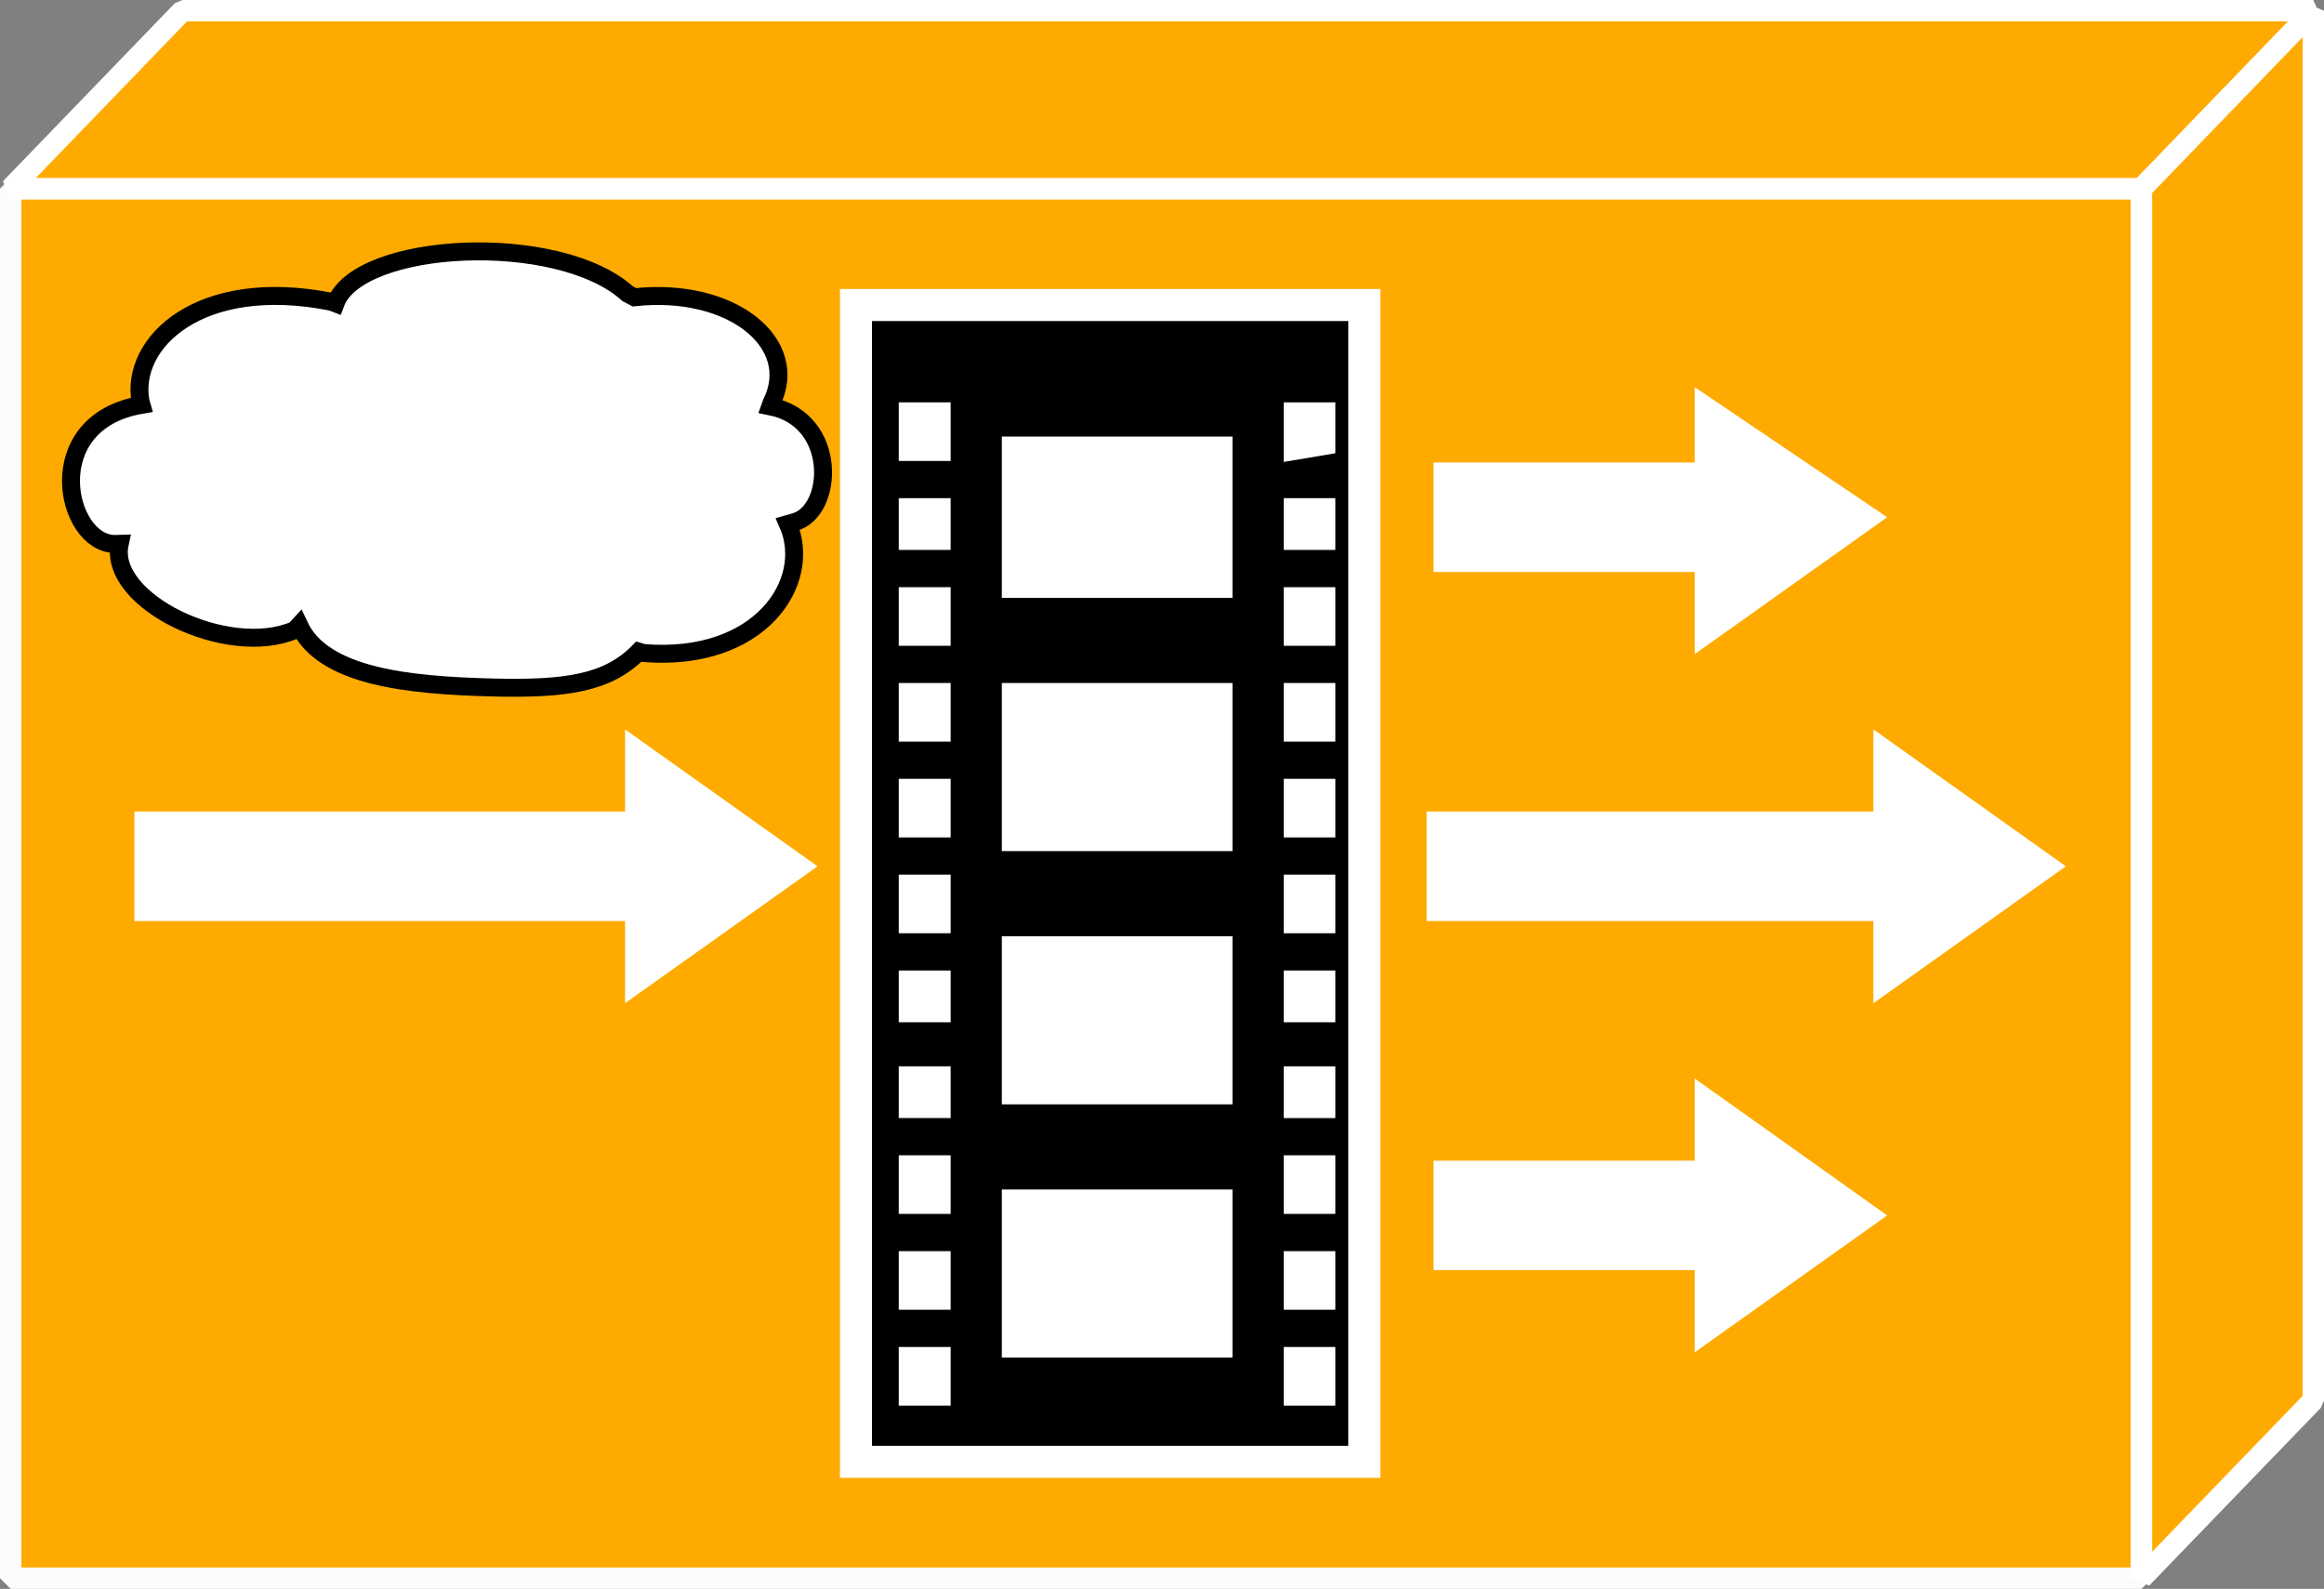 <?xml version="1.0" encoding="UTF-8" standalone="no"?>
<!-- Created with Inkscape (http://www.inkscape.org/) -->

<svg
   xmlns:osb="http://www.openswatchbook.org/uri/2009/osb"
   xmlns:dc="http://purl.org/dc/elements/1.1/"
   xmlns:cc="http://creativecommons.org/ns#"
   xmlns:rdf="http://www.w3.org/1999/02/22-rdf-syntax-ns#"
   xmlns:svg="http://www.w3.org/2000/svg"
   xmlns="http://www.w3.org/2000/svg"
   xmlns:xlink="http://www.w3.org/1999/xlink"
   xmlns:sodipodi="http://sodipodi.sourceforge.net/DTD/sodipodi-0.dtd"
   xmlns:inkscape="http://www.inkscape.org/namespaces/inkscape"
   width="45.727mm"
   height="31.257mm"
   viewBox="0 0 45.727 31.257"
   version="1.1"
   id="svg4229"
   inkscape:version="0.92.3 (2405546, 2018-03-11)"
   sodipodi:docname="internet_stream.svg">
  <rect x="0" y="0" width="45.727" height="31.257" fill="#808080" stroke="none"/>
  <defs
     id="defs4223">
    <linearGradient
       id="linearGradient5188"
       osb:paint="solid">
      <stop
         style="stop-color:#ffffff;stop-opacity:1;"
         offset="0"
         id="stop5186" />
    </linearGradient>
    <linearGradient
       id="linearGradient5182"
       osb:paint="solid">
      <stop
         style="stop-color:#000000;stop-opacity:1;"
         offset="0"
         id="stop5180" />
    </linearGradient>
    <linearGradient
       inkscape:collect="always"
       xlink:href="#linearGradient5182"
       id="linearGradient5184"
       x1="143.154"
       y1="74.905"
       x2="153.156"
       y2="74.905"
       gradientUnits="userSpaceOnUse" />
    <linearGradient
       inkscape:collect="always"
       xlink:href="#linearGradient5188"
       id="linearGradient5190"
       x1="142.838"
       y1="74.905"
       x2="153.472"
       y2="74.905"
       gradientUnits="userSpaceOnUse" />
  </defs>
  <sodipodi:namedview
     id="base"
     pagecolor="#ffffff"
     bordercolor="#666666"
     borderopacity="1.0"
     inkscape:pageopacity="0.0"
     inkscape:pageshadow="2"
     inkscape:zoom="3.959798"
     inkscape:cx="149.52317"
     inkscape:cy="57.209885"
     inkscape:document-units="mm"
     inkscape:current-layer="layer1"
     showgrid="false"
     inkscape:window-width="1551"
     inkscape:window-height="836"
     inkscape:window-x="49"
     inkscape:window-y="27"
     inkscape:window-maximized="1" />
  <g
     inkscape:label="Layer 1"
     inkscape:groupmode="layer"
     id="layer1"
     transform="translate(-126.312,-57.526)">
    <path
       id="path154"
       style="fill:#FFAA00;fill-opacity:1;fill-rule:evenodd;stroke:none;stroke-width:0.035"
       d="m 126.522,61.237 v 27.335 h 41.926 V 61.237 h -41.926 v 0 0 0"
       inkscape:connector-curvature="0" />
    <path
       id="path156"
       style="fill:none;stroke:#fcfcfd;stroke-width:0.421;stroke-linecap:square;stroke-linejoin:bevel;stroke-miterlimit:10;stroke-dasharray:none;stroke-opacity:1"
       d="m 126.522,61.237 v 27.335 h 41.926 V 61.237 Z"
       inkscape:connector-curvature="0" />
    <path
       id="path158"
       style="fill:#FFAA00;fill-opacity:1;fill-rule:evenodd;stroke:none;stroke-width:0.035"
       d="m 126.522,61.237 3.381,-3.501 h 41.926 l -3.381,3.501 h -41.926 v 0 0 0"
       inkscape:connector-curvature="0" />
    <path
       id="path160"
       style="fill:none;stroke:#fffffd;stroke-width:0.421;stroke-linecap:square;stroke-linejoin:bevel;stroke-miterlimit:10;stroke-dasharray:none;stroke-opacity:1"
       d="m 126.522,61.237 3.381,-3.501 h 41.926 l -3.381,3.501 z"
       inkscape:connector-curvature="0" />
    <path
       id="path162"
       style="fill:#FFAA00;fill-opacity:1;fill-rule:evenodd;stroke:none;stroke-width:0.035"
       d="m 168.448,61.237 3.381,-3.501 v 27.335 l -3.381,3.501 v -27.335 0 0 0"
       inkscape:connector-curvature="0" />
    <path
       id="path164"
       style="fill:none;stroke:#ffffff;stroke-width:0.421;stroke-linecap:square;stroke-linejoin:bevel;stroke-miterlimit:10;stroke-dasharray:none;stroke-opacity:1"
       d="m 168.448,61.237 3.381,-3.501 v 27.335 l -3.381,3.501 z"
       inkscape:connector-curvature="0" />
    <path
       id="path166"
       style="fill:#FFAA00;fill-opacity:1;fill-rule:evenodd;stroke:none;stroke-width:0.035"
       d="m 160.198,67.162 v -1.616 l 3.787,2.693 -3.787,2.693 v -1.616 h -5.14 v -2.154 h 5.14 v 0 0 0"
       inkscape:connector-curvature="0" />
    <path
       id="path168"
       style="fill:#FFAA00;fill-opacity:1;fill-rule:evenodd;stroke:none;stroke-width:0.035"
       d="m 139.152,74.029 v -1.616 l 3.787,2.693 -3.787,2.692 v -1.616 h -9.79 V 74.029 h 9.79 v 0 0 0"
       inkscape:connector-curvature="0" />
    <path
       id="path170"
       style="fill:#FFAA00;fill-opacity:1;fill-rule:evenodd;stroke:none;stroke-width:0.035"
       d="m 160.198,80.896 v -1.615 l 3.787,2.692 -3.787,2.693 v -1.616 h -5.14 v -2.155 h 5.14 v 0 0 0"
       inkscape:connector-curvature="0" />
    <path
       id="path172"
       style="fill:#ffffff;fill-opacity:1;fill-rule:evenodd;stroke:none;stroke-width:0.035"
       d="m 159.657,66.623 v -1.481 l 3.787,2.559 -3.787,2.693 v -1.615 h -5.139 v -2.155 h 5.139 v 0 0 0"
       inkscape:connector-curvature="0" />
    <path
       id="path174"
       style="fill:#ffffff;fill-opacity:1;fill-rule:evenodd;stroke:none;stroke-width:0.035"
       d="m 138.611,73.491 v -1.616 l 3.787,2.693 -3.787,2.693 v -1.616 h -9.655 v -2.155 h 9.655 v 0 0 0"
       inkscape:connector-curvature="0" />
    <path
       id="path176"
       style="fill:#FFAA00;fill-opacity:1;fill-rule:evenodd;stroke:none;stroke-width:0.035"
       d="m 163.579,74.029 v -1.616 l 3.923,2.693 -3.923,2.692 v -1.616 h -8.655 V 74.029 h 8.655 v 0 0 0"
       inkscape:connector-curvature="0" />
    <path
       id="path178"
       style="fill:#ffffff;fill-opacity:1;fill-rule:evenodd;stroke:none;stroke-width:0.035"
       d="m 163.173,73.491 v -1.616 l 3.787,2.693 -3.787,2.693 v -1.616 h -8.791 v -2.155 h 8.791 v 0 0 0"
       inkscape:connector-curvature="0" />
    <path
       id="path180"
       style="fill:#ffffff;fill-opacity:1;fill-rule:evenodd;stroke:none;stroke-width:0.035"
       d="m 159.657,80.358 v -1.616 l 3.787,2.694 -3.787,2.693 v -1.616 h -5.139 v -2.154 h 5.139 v 0 0 0"
       inkscape:connector-curvature="0" />
    <path
       id="path182"
       style="fill:#000000;fill-opacity:1;fill-rule:evenodd;stroke:url(#linearGradient5184);stroke-width:0;stroke-miterlimit:4;stroke-dasharray:none"
       d="M 153.156,63.526 V 86.283 H 143.154 V 63.526 h 10.002 v 0 0"
       inkscape:connector-curvature="0" />
    <path
       id="path184"
       style="fill:none;stroke:url(#linearGradient5190);stroke-width:0.631;stroke-linecap:square;stroke-linejoin:miter;stroke-miterlimit:10;stroke-dasharray:none;stroke-opacity:1"
       d="M 153.156,63.526 V 86.283 H 143.154 V 63.526 Z"
       inkscape:connector-curvature="0" />
    <path
       id="path186"
       style="fill:#ffffff;fill-opacity:1;fill-rule:evenodd;stroke:none;stroke-width:0.035"
       d="m 150.457,81.031 v 3.097 h -4.328 v -3.097 h 4.328 v 0 0"
       inkscape:connector-curvature="0" />
    <path
       id="path188"
       style="fill:none;stroke:#ffffff;stroke-width:0.21;stroke-linecap:square;stroke-linejoin:miter;stroke-miterlimit:10;stroke-dasharray:none;stroke-opacity:1"
       d="m 150.457,81.031 v 3.097 h -4.328 v -3.097 z"
       inkscape:connector-curvature="0" />
    <path
       id="path190"
       style="fill:#ffffff;fill-opacity:1;fill-rule:evenodd;stroke:none;stroke-width:0.035"
       d="m 152.481,84.129 v 0.943 h -0.806 v -0.943 h 0.806 v 0 0"
       inkscape:connector-curvature="0" />
    <path
       id="path192"
       style="fill:none;stroke:#ffffff;stroke-width:0.21;stroke-linecap:square;stroke-linejoin:miter;stroke-miterlimit:10;stroke-dasharray:none;stroke-opacity:1"
       d="m 152.481,84.129 v 0.943 h -0.806 v -0.943 z"
       inkscape:connector-curvature="0" />
    <path
       id="path194"
       style="fill:#ffffff;fill-opacity:1;fill-rule:evenodd;stroke:none;stroke-width:0.035"
       d="m 152.481,82.244 v 0.942 h -0.806 v -0.942 h 0.806 v 0 0"
       inkscape:connector-curvature="0" />
    <path
       id="path196"
       style="fill:none;stroke:#ffffff;stroke-width:0.21;stroke-linecap:square;stroke-linejoin:miter;stroke-miterlimit:10;stroke-dasharray:none;stroke-opacity:1"
       d="m 152.481,82.244 v 0.942 h -0.806 v -0.942 z"
       inkscape:connector-curvature="0" />
    <path
       id="path198"
       style="fill:#ffffff;fill-opacity:1;fill-rule:evenodd;stroke:none;stroke-width:0.035"
       d="m 152.481,80.358 v 0.943 h -0.806 v -0.943 h 0.806 v 0 0"
       inkscape:connector-curvature="0" />
    <path
       id="path200"
       style="fill:none;stroke:#ffffff;stroke-width:0.21;stroke-linecap:square;stroke-linejoin:miter;stroke-miterlimit:10;stroke-dasharray:none;stroke-opacity:1"
       d="m 152.481,80.358 v 0.943 h -0.806 v -0.943 z"
       inkscape:connector-curvature="0" />
    <path
       id="path202"
       style="fill:#ffffff;fill-opacity:1;fill-rule:evenodd;stroke:none;stroke-width:0.035"
       d="m 152.481,78.608 v 0.808 h -0.806 v -0.808 h 0.806 v 0 0"
       inkscape:connector-curvature="0" />
    <path
       id="path204"
       style="fill:none;stroke:#ffffff;stroke-width:0.21;stroke-linecap:square;stroke-linejoin:miter;stroke-miterlimit:10;stroke-dasharray:none;stroke-opacity:1"
       d="m 152.481,78.608 v 0.808 h -0.806 v -0.808 z"
       inkscape:connector-curvature="0" />
    <path
       id="path206"
       style="fill:#ffffff;fill-opacity:1;fill-rule:evenodd;stroke:none;stroke-width:0.035"
       d="m 152.481,76.723 v 0.808 h -0.806 v -0.808 h 0.806 v 0 0"
       inkscape:connector-curvature="0" />
    <path
       id="path208"
       style="fill:none;stroke:#ffffff;stroke-width:0.21;stroke-linecap:square;stroke-linejoin:miter;stroke-miterlimit:10;stroke-dasharray:none;stroke-opacity:1"
       d="m 152.481,76.723 v 0.808 h -0.806 v -0.808 z"
       inkscape:connector-curvature="0" />
    <path
       id="path210"
       style="fill:#ffffff;fill-opacity:1;fill-rule:evenodd;stroke:none;stroke-width:0.035"
       d="m 152.481,74.837 v 0.943 h -0.806 v -0.943 h 0.806 v 0 0"
       inkscape:connector-curvature="0" />
    <path
       id="path212"
       style="fill:none;stroke:#ffffff;stroke-width:0.21;stroke-linecap:square;stroke-linejoin:miter;stroke-miterlimit:10;stroke-dasharray:none;stroke-opacity:1"
       d="m 152.481,74.837 v 0.943 h -0.806 v -0.943 z"
       inkscape:connector-curvature="0" />
    <path
       id="path214"
       style="fill:#ffffff;fill-opacity:1;fill-rule:evenodd;stroke:none;stroke-width:0.035"
       d="m 152.481,72.952 v 0.943 h -0.806 v -0.943 h 0.806 v 0 0"
       inkscape:connector-curvature="0" />
    <path
       id="path216"
       style="fill:none;stroke:#ffffff;stroke-width:0.21;stroke-linecap:square;stroke-linejoin:miter;stroke-miterlimit:10;stroke-dasharray:none;stroke-opacity:1"
       d="m 152.481,72.952 v 0.943 h -0.806 v -0.943 z"
       inkscape:connector-curvature="0" />
    <path
       id="path218"
       style="fill:#ffffff;fill-opacity:1;fill-rule:evenodd;stroke:none;stroke-width:0.035"
       d="m 152.481,71.067 v 0.943 h -0.806 v -0.943 h 0.806 v 0 0"
       inkscape:connector-curvature="0" />
    <path
       id="path220"
       style="fill:none;stroke:#ffffff;stroke-width:0.21;stroke-linecap:square;stroke-linejoin:miter;stroke-miterlimit:10;stroke-dasharray:none;stroke-opacity:1"
       d="m 152.481,71.067 v 0.943 h -0.806 v -0.943 z"
       inkscape:connector-curvature="0" />
    <path
       id="path222"
       style="fill:#ffffff;fill-opacity:1;fill-rule:evenodd;stroke:none;stroke-width:0.035"
       d="m 152.481,69.182 v 0.943 h -0.806 v -0.943 h 0.806 v 0 0"
       inkscape:connector-curvature="0" />
    <path
       id="path224"
       style="fill:none;stroke:#ffffff;stroke-width:0.21;stroke-linecap:square;stroke-linejoin:miter;stroke-miterlimit:10;stroke-dasharray:none;stroke-opacity:1"
       d="m 152.481,69.182 v 0.943 h -0.806 v -0.943 z"
       inkscape:connector-curvature="0" />
    <path
       id="path226"
       style="fill:#ffffff;fill-opacity:1;fill-rule:evenodd;stroke:none;stroke-width:0.035"
       d="m 152.481,67.431 v 0.808 h -0.806 v -0.808 h 0.806 v 0 0"
       inkscape:connector-curvature="0" />
    <path
       id="path228"
       style="fill:none;stroke:#ffffff;stroke-width:0.21;stroke-linecap:square;stroke-linejoin:miter;stroke-miterlimit:10;stroke-dasharray:none;stroke-opacity:1"
       d="m 152.481,67.431 v 0.808 h -0.806 v -0.808 z"
       inkscape:connector-curvature="0" />
    <path
       id="path230"
       style="fill:#ffffff;fill-opacity:1;fill-rule:evenodd;stroke:none;stroke-width:0.035"
       d="m 152.481,65.546 v 0.808 l -0.806,0.135 v -0.943 h 0.806 v 0 0"
       inkscape:connector-curvature="0" />
    <path
       id="path232"
       style="fill:none;stroke:#ffffff;stroke-width:0.21;stroke-linecap:square;stroke-linejoin:miter;stroke-miterlimit:10;stroke-dasharray:none;stroke-opacity:1"
       d="m 152.481,65.546 v 0.808 l -0.806,0.135 v -0.943 z"
       inkscape:connector-curvature="0" />
    <path
       id="path234"
       style="fill:#ffffff;fill-opacity:1;fill-rule:evenodd;stroke:none;stroke-width:0.035"
       d="m 144.912,84.129 v 0.943 h -0.811 v -0.943 h 0.811 v 0 0"
       inkscape:connector-curvature="0" />
    <path
       id="path236"
       style="fill:none;stroke:#ffffff;stroke-width:0.21;stroke-linecap:square;stroke-linejoin:miter;stroke-miterlimit:10;stroke-dasharray:none;stroke-opacity:1"
       d="m 144.912,84.129 v 0.943 h -0.811 v -0.943 z"
       inkscape:connector-curvature="0" />
    <path
       id="path238"
       style="fill:#ffffff;fill-opacity:1;fill-rule:evenodd;stroke:none;stroke-width:0.035"
       d="m 144.912,82.244 v 0.942 h -0.811 v -0.942 h 0.811 v 0 0"
       inkscape:connector-curvature="0" />
    <path
       id="path240"
       style="fill:none;stroke:#ffffff;stroke-width:0.21;stroke-linecap:square;stroke-linejoin:miter;stroke-miterlimit:10;stroke-dasharray:none;stroke-opacity:1"
       d="m 144.912,82.244 v 0.942 h -0.811 v -0.942 z"
       inkscape:connector-curvature="0" />
    <path
       id="path242"
       style="fill:#ffffff;fill-opacity:1;fill-rule:evenodd;stroke:none;stroke-width:0.035"
       d="m 144.912,80.358 v 0.943 h -0.811 v -0.943 h 0.811 v 0 0"
       inkscape:connector-curvature="0" />
    <path
       id="path244"
       style="fill:none;stroke:#ffffff;stroke-width:0.21;stroke-linecap:square;stroke-linejoin:miter;stroke-miterlimit:10;stroke-dasharray:none;stroke-opacity:1"
       d="m 144.912,80.358 v 0.943 h -0.811 v -0.943 z"
       inkscape:connector-curvature="0" />
    <path
       id="path246"
       style="fill:#ffffff;fill-opacity:1;fill-rule:evenodd;stroke:none;stroke-width:0.035"
       d="m 144.912,78.608 v 0.808 h -0.811 v -0.808 h 0.811 v 0 0"
       inkscape:connector-curvature="0" />
    <path
       id="path248"
       style="fill:none;stroke:#ffffff;stroke-width:0.21;stroke-linecap:square;stroke-linejoin:miter;stroke-miterlimit:10;stroke-dasharray:none;stroke-opacity:1"
       d="M 144.912,78.608 V 79.415 H 144.101 V 78.608 Z"
       inkscape:connector-curvature="0" />
    <path
       id="path250"
       style="fill:#ffffff;fill-opacity:1;fill-rule:evenodd;stroke:none;stroke-width:0.035"
       d="m 144.912,76.723 v 0.808 h -0.811 v -0.808 h 0.811 v 0 0"
       inkscape:connector-curvature="0" />
    <path
       id="path252"
       style="fill:none;stroke:#ffffff;stroke-width:0.21;stroke-linecap:square;stroke-linejoin:miter;stroke-miterlimit:10;stroke-dasharray:none;stroke-opacity:1"
       d="m 144.912,76.723 v 0.808 h -0.811 v -0.808 z"
       inkscape:connector-curvature="0" />
    <path
       id="path254"
       style="fill:#ffffff;fill-opacity:1;fill-rule:evenodd;stroke:none;stroke-width:0.035"
       d="m 144.912,74.837 v 0.943 h -0.811 v -0.943 h 0.811 v 0 0"
       inkscape:connector-curvature="0" />
    <path
       id="path256"
       style="fill:none;stroke:#ffffff;stroke-width:0.21;stroke-linecap:square;stroke-linejoin:miter;stroke-miterlimit:10;stroke-dasharray:none;stroke-opacity:1"
       d="m 144.912,74.837 v 0.943 h -0.811 v -0.943 z"
       inkscape:connector-curvature="0" />
    <path
       id="path258"
       style="fill:#ffffff;fill-opacity:1;fill-rule:evenodd;stroke:none;stroke-width:0.035"
       d="m 144.912,72.952 v 0.943 h -0.811 v -0.943 h 0.811 v 0 0"
       inkscape:connector-curvature="0" />
    <path
       id="path260"
       style="fill:none;stroke:#ffffff;stroke-width:0.21;stroke-linecap:square;stroke-linejoin:miter;stroke-miterlimit:10;stroke-dasharray:none;stroke-opacity:1"
       d="m 144.912,72.952 v 0.943 h -0.811 v -0.943 z"
       inkscape:connector-curvature="0" />
    <path
       id="path262"
       style="fill:#ffffff;fill-opacity:1;fill-rule:evenodd;stroke:none;stroke-width:0.035"
       d="m 144.912,71.067 v 0.943 h -0.811 v -0.943 h 0.811 v 0 0"
       inkscape:connector-curvature="0" />
    <path
       id="path264"
       style="fill:none;stroke:#ffffff;stroke-width:0.21;stroke-linecap:square;stroke-linejoin:miter;stroke-miterlimit:10;stroke-dasharray:none;stroke-opacity:1"
       d="M 144.912,71.067 V 72.01 H 144.101 V 71.067 Z"
       inkscape:connector-curvature="0" />
    <path
       id="path266"
       style="fill:#ffffff;fill-opacity:1;fill-rule:evenodd;stroke:none;stroke-width:0.035"
       d="m 144.912,69.182 v 0.943 h -0.811 v -0.943 h 0.811 v 0 0"
       inkscape:connector-curvature="0" />
    <path
       id="path268"
       style="fill:none;stroke:#ffffff;stroke-width:0.21;stroke-linecap:square;stroke-linejoin:miter;stroke-miterlimit:10;stroke-dasharray:none;stroke-opacity:1"
       d="m 144.912,69.182 v 0.943 h -0.811 v -0.943 z"
       inkscape:connector-curvature="0" />
    <path
       id="path270"
       style="fill:#ffffff;fill-opacity:1;fill-rule:evenodd;stroke:none;stroke-width:0.035"
       d="m 144.912,67.431 v 0.808 h -0.811 v -0.808 h 0.811 v 0 0"
       inkscape:connector-curvature="0" />
    <path
       id="path272"
       style="fill:none;stroke:#ffffff;stroke-width:0.21;stroke-linecap:square;stroke-linejoin:miter;stroke-miterlimit:10;stroke-dasharray:none;stroke-opacity:1"
       d="M 144.912,67.431 V 68.239 H 144.101 V 67.431 Z"
       inkscape:connector-curvature="0" />
    <path
       id="path274"
       style="fill:#ffffff;fill-opacity:1;fill-rule:evenodd;stroke:none;stroke-width:0.035"
       d="m 144.912,65.546 v 0.943 h -0.811 v -0.943 h 0.811 v 0 0"
       inkscape:connector-curvature="0" />
    <path
       id="path276"
       style="fill:none;stroke:#ffffff;stroke-width:0.21;stroke-linecap:square;stroke-linejoin:miter;stroke-miterlimit:10;stroke-dasharray:none;stroke-opacity:1"
       d="m 144.912,65.546 v 0.943 h -0.811 v -0.943 z"
       inkscape:connector-curvature="0" />
    <path
       id="path278"
       style="fill:#ffffff;fill-opacity:1;fill-rule:evenodd;stroke:none;stroke-width:0.035"
       d="m 150.457,76.049 v 3.097 h -4.328 v -3.097 h 4.328 v 0 0"
       inkscape:connector-curvature="0" />
    <path
       id="path280"
       style="fill:none;stroke:#ffffff;stroke-width:0.21;stroke-linecap:square;stroke-linejoin:miter;stroke-miterlimit:10;stroke-dasharray:none;stroke-opacity:1"
       d="m 150.457,76.049 v 3.097 h -4.328 v -3.097 z"
       inkscape:connector-curvature="0" />
    <path
       id="path282"
       style="fill:#ffffff;fill-opacity:1;fill-rule:evenodd;stroke:none;stroke-width:0.035"
       d="m 150.457,71.067 v 3.097 h -4.328 v -3.097 h 4.328 v 0 0"
       inkscape:connector-curvature="0" />
    <path
       id="path284"
       style="fill:none;stroke:#ffffff;stroke-width:0.21;stroke-linecap:square;stroke-linejoin:miter;stroke-miterlimit:10;stroke-dasharray:none;stroke-opacity:1"
       d="m 150.457,71.067 v 3.097 h -4.328 v -3.097 z"
       inkscape:connector-curvature="0" />
    <path
       id="path286"
       style="fill:#ffffff;fill-opacity:1;fill-rule:evenodd;stroke:none;stroke-width:0.035"
       d="m 150.457,66.219 v 2.963 h -4.328 v -2.963 h 4.328 v 0 0"
       inkscape:connector-curvature="0" />
    <path
       id="path288"
       style="fill:none;stroke:#ffffff;stroke-width:0.21;stroke-linecap:square;stroke-linejoin:miter;stroke-miterlimit:10;stroke-dasharray:none;stroke-opacity:1"
       d="m 150.457,66.219 v 2.963 h -4.328 v -2.963 z"
       inkscape:connector-curvature="0" />
    <path
       id="path290"
       style="fill:#ffffff;fill-opacity:1;fill-rule:nonzero;stroke:none;stroke-width:0.035"
       d="m 132.835,63.463 c -2.601,-0.519 -3.973,0.812 -3.757,1.964 l 0.018,0.063 c -2.028,0.345 -1.497,2.737 -0.524,2.737 l 0.096,-0.003 c -0.245,1.124 2.124,2.268 3.444,1.696 l 0.085,-0.092 c 0.471,1.011 2.144,1.18 3.798,1.222 1.434,0.036 2.272,-0.077 2.886,-0.705 l 0.095,0.028 c 2.294,0.185 3.34,-1.401 2.839,-2.539 l 0.123,-0.035 c 0.782,-0.207 0.873,-2.013 -0.469,-2.28 l 0.025,-0.07 c 0.583,-1.175 -0.791,-2.283 -2.698,-2.075 l -0.133,-0.069 c -1.366,-1.236 -5.294,-1.035 -5.75,0.188 l -0.078,-0.029"
       inkscape:connector-curvature="0" />
    <path
       id="path292"
       style="fill:none;stroke:#000000;stroke-width:0.353;stroke-linecap:butt;stroke-linejoin:miter;stroke-miterlimit:4;stroke-dasharray:none;stroke-opacity:1"
       d="m 132.835,63.463 c -2.601,-0.519 -3.973,0.812 -3.757,1.964 l 0.018,0.063 c -2.028,0.345 -1.497,2.737 -0.524,2.737 l 0.096,-0.003 c -0.245,1.124 2.124,2.268 3.444,1.696 l 0.085,-0.092 c 0.471,1.011 2.144,1.18 3.798,1.222 1.434,0.036 2.272,-0.077 2.886,-0.705 l 0.095,0.028 c 2.294,0.185 3.34,-1.401 2.839,-2.539 l 0.123,-0.035 c 0.782,-0.207 0.873,-2.013 -0.469,-2.28 l 0.025,-0.07 c 0.583,-1.175 -0.791,-2.283 -2.698,-2.075 l -0.133,-0.069 c -1.366,-1.236 -5.294,-1.035 -5.75,0.188 z"
       inkscape:connector-curvature="0" />
  </g>
</svg>
